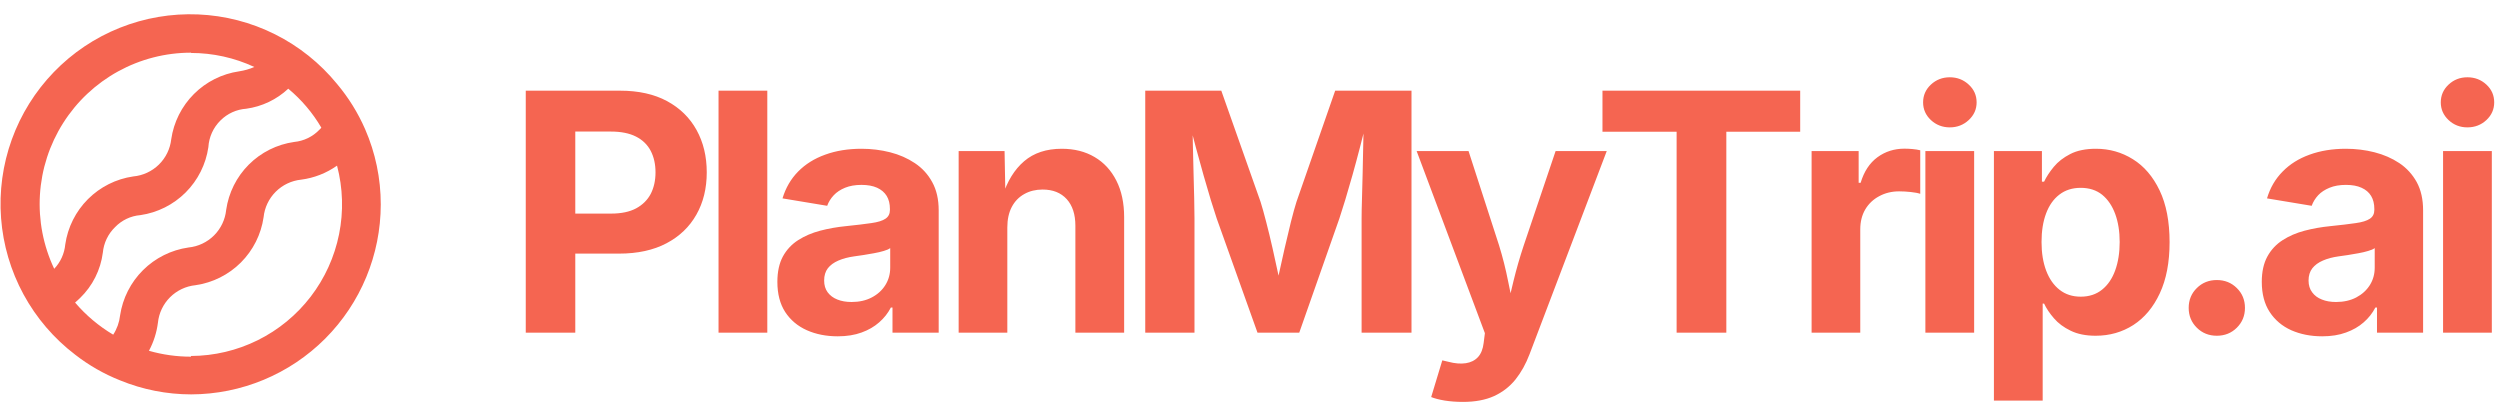 <svg data-logo="logo" xmlns="http://www.w3.org/2000/svg" viewBox="0 0 263 43">
        <g style="opacity: 1;" id="logogram" transform="translate(0, 1.5) rotate(0)"><path d="M38.405 12.077C37.654 10.362 36.661 8.763 35.456 7.33C33.674 5.148 31.45 3.368 28.931 2.108C26.412 0.848 23.654 0.135 20.84 0.017C18.025 -0.1 15.218 0.379 12.602 1.425C9.986 2.47 7.622 4.057 5.664 6.083C3.706 8.108 2.199 10.524 1.242 13.174C0.285 15.823 -0.1 18.645 0.113 21.454C0.326 24.263 1.131 26.995 2.475 29.471C3.819 31.946 5.673 34.108 7.913 35.816C9.351 36.933 10.939 37.842 12.632 38.514C15.004 39.486 17.543 39.987 20.107 39.989C25.399 39.977 30.471 37.867 34.211 34.122C37.95 30.377 40.052 25.302 40.056 20.01C40.06 17.28 39.498 14.579 38.405 12.077ZM20.092 4.071C22.395 4.071 24.669 4.574 26.757 5.546C26.248 5.766 25.712 5.919 25.164 6.003C23.36 6.264 21.689 7.101 20.401 8.39C19.112 9.679 18.274 11.35 18.013 13.154C17.899 14.165 17.439 15.107 16.711 15.818C15.983 16.53 15.031 16.969 14.018 17.061C12.214 17.322 10.543 18.16 9.254 19.448C7.965 20.737 7.128 22.408 6.866 24.212C6.778 25.174 6.368 26.078 5.702 26.778C4.553 24.35 4.036 21.67 4.201 18.989C4.366 16.308 5.206 13.712 6.644 11.443C8.081 9.174 10.07 7.305 12.424 6.011C14.778 4.717 17.421 4.04 20.107 4.042L20.092 4.071ZM7.899 30.331C8.076 30.169 8.252 30.021 8.429 29.844C9.741 28.573 10.583 26.894 10.818 25.082C10.913 24.063 11.368 23.112 12.101 22.398C12.806 21.665 13.755 21.213 14.77 21.131C16.573 20.869 18.244 20.032 19.533 18.743C20.822 17.454 21.659 15.783 21.921 13.979C21.984 12.914 22.441 11.911 23.203 11.163C23.926 10.444 24.884 10.009 25.901 9.939C27.559 9.711 29.104 8.975 30.325 7.831C31.715 8.984 32.892 10.371 33.804 11.93C33.748 12.006 33.684 12.075 33.613 12.136C32.909 12.877 31.961 13.338 30.944 13.434C29.138 13.691 27.465 14.527 26.175 15.816C24.886 17.106 24.05 18.779 23.793 20.585C23.689 21.6 23.238 22.548 22.515 23.268C21.792 23.988 20.842 24.436 19.827 24.536C18.018 24.796 16.34 25.631 15.044 26.92C13.748 28.208 12.902 29.88 12.632 31.688C12.552 32.408 12.305 33.1 11.909 33.708C10.396 32.809 9.041 31.669 7.899 30.331ZM20.092 36.022C18.596 36.024 17.107 35.816 15.669 35.403C16.161 34.486 16.481 33.486 16.613 32.454C16.716 31.441 17.165 30.495 17.885 29.775C18.605 29.056 19.551 28.606 20.564 28.503C22.37 28.244 24.045 27.408 25.337 26.119C26.628 24.83 27.468 23.157 27.73 21.352C27.833 20.339 28.283 19.393 29.003 18.673C29.722 17.953 30.669 17.503 31.681 17.4C33.041 17.223 34.337 16.717 35.456 15.926C36.078 18.282 36.151 20.749 35.671 23.138C35.191 25.526 34.17 27.774 32.687 29.707C31.204 31.64 29.297 33.208 27.114 34.29C24.931 35.372 22.529 35.939 20.092 35.949V36.022Z" fill="#F56551"></path></g>
        <g style="opacity: 1;" id="logotype" transform="translate(47, 1)"><path fill="#f56551" d="M13.52 34L8.31 34L8.31 8.54L18.24 8.54Q21.14 8.54 23.18 9.64Q25.21 10.74 26.28 12.68Q27.35 14.62 27.35 17.13L27.35 17.13Q27.35 19.66 26.26 21.58Q25.17 23.51 23.12 24.59Q21.06 25.68 18.12 25.68L18.12 25.68L11.73 25.68L11.73 21.47L17.28 21.47Q18.89 21.47 19.92 20.92Q20.95 20.36 21.46 19.39Q21.96 18.41 21.96 17.13L21.96 17.13Q21.96 15.85 21.46 14.88Q20.95 13.90 19.91 13.37Q18.87 12.84 17.26 12.84L17.26 12.84L13.52 12.84L13.52 34ZM28.59 8.54L33.72 8.54L33.72 34L28.59 34L28.59 8.54ZM41.13 34.38L41.13 34.38Q39.32 34.38 37.88 33.74Q36.43 33.09 35.60 31.82Q34.78 30.55 34.78 28.65L34.78 28.65Q34.78 27.06 35.36 25.98Q35.95 24.91 36.97 24.26Q37.99 23.61 39.28 23.27Q40.57 22.93 41.99 22.79L41.99 22.79Q43.64 22.62 44.66 22.47Q45.68 22.33 46.15 22.01Q46.62 21.70 46.62 21.08L46.62 21.08L46.62 20.99Q46.62 20.17 46.28 19.61Q45.93 19.05 45.27 18.75Q44.60 18.45 43.63 18.45L43.63 18.45Q42.64 18.45 41.90 18.75Q41.17 19.05 40.71 19.54Q40.24 20.04 40.02 20.65L40.02 20.65L35.32 19.87Q35.82 18.21 36.96 17.05Q38.11 15.88 39.81 15.27Q41.51 14.65 43.63 14.65L43.63 14.65Q45.18 14.65 46.64 15.02Q48.09 15.39 49.24 16.16Q50.40 16.93 51.07 18.16Q51.75 19.39 51.75 21.13L51.75 21.13L51.75 34L46.89 34L46.89 31.35L46.72 31.35Q46.26 32.24 45.49 32.91Q44.72 33.59 43.64 33.98Q42.55 34.38 41.13 34.38ZM42.59 30.77L42.59 30.77Q43.80 30.77 44.71 30.29Q45.63 29.81 46.14 28.99Q46.65 28.17 46.65 27.16L46.65 27.16L46.65 25.10Q46.43 25.27 45.97 25.40Q45.51 25.54 44.94 25.64Q44.38 25.75 43.83 25.83Q43.29 25.92 42.86 25.97L42.86 25.97Q41.92 26.10 41.20 26.41Q40.48 26.72 40.09 27.22Q39.70 27.73 39.70 28.51L39.70 28.51Q39.70 29.25 40.07 29.75Q40.45 30.26 41.09 30.51Q41.73 30.77 42.59 30.77ZM58.97 22.94L58.97 22.94L58.97 34L53.85 34L53.85 14.89L58.68 14.89L58.77 19.66L58.46 19.66Q59.21 17.27 60.74 15.96Q62.27 14.65 64.70 14.65L64.70 14.65Q66.68 14.65 68.15 15.52Q69.62 16.38 70.44 18.00Q71.26 19.61 71.26 21.85L71.26 21.85L71.26 34L66.13 34L66.13 22.74Q66.13 20.96 65.22 19.95Q64.30 18.94 62.68 18.94L62.68 18.94Q61.60 18.94 60.76 19.41Q59.91 19.88 59.44 20.77Q58.97 21.66 58.97 22.94ZM78.66 34L73.48 34L73.48 8.54L81.48 8.54L85.61 20.23Q85.87 21.05 86.20 22.34Q86.54 23.64 86.88 25.15Q87.22 26.65 87.52 28.07Q87.82 29.49 88.01 30.53L88.01 30.53L87.00 30.53Q87.19 29.51 87.48 28.10Q87.78 26.69 88.13 25.18Q88.47 23.68 88.80 22.36Q89.13 21.05 89.39 20.23L89.39 20.23L93.46 8.54L101.49 8.54L101.49 34L96.24 34L96.24 21.99Q96.24 21.17 96.28 19.92Q96.31 18.67 96.35 17.23Q96.38 15.78 96.41 14.32Q96.45 12.86 96.47 11.56L96.47 11.56L96.79 11.56Q96.47 12.98 96.07 14.49Q95.68 16.00 95.28 17.42Q94.88 18.84 94.52 20.03Q94.16 21.22 93.90 21.99L93.90 21.99L89.68 34L85.29 34L81.00 21.99Q80.74 21.22 80.38 20.05Q80.03 18.88 79.62 17.46Q79.22 16.04 78.81 14.53Q78.40 13.01 78.03 11.56L78.03 11.56L78.44 11.56Q78.45 12.79 78.49 14.24Q78.52 15.70 78.56 17.16Q78.61 18.62 78.63 19.88Q78.66 21.13 78.66 21.99L78.66 21.99L78.66 34ZM103.56 40.77L103.56 40.77L104.73 36.91L105.37 37.06Q106.39 37.33 107.20 37.21Q108.00 37.09 108.49 36.56Q108.97 36.03 109.08 35.08L109.08 35.08L109.21 34.05L102.03 14.89L107.49 14.89L110.70 24.81Q111.28 26.69 111.65 28.57Q112.02 30.45 112.49 32.50L112.49 32.50L111.30 32.50Q111.76 30.45 112.22 28.56Q112.68 26.67 113.30 24.81L113.30 24.81L116.65 14.89L122.03 14.89L113.91 36.26Q113.33 37.79 112.43 38.92Q111.52 40.05 110.17 40.67Q108.82 41.28 106.91 41.28L106.91 41.28Q105.88 41.28 104.99 41.14Q104.10 40.99 103.56 40.77ZM129.38 12.86L121.58 12.86L121.58 8.54L142.38 8.54L142.38 12.86L134.61 12.86L134.61 34L129.38 34L129.38 12.86ZM148.70 34L143.58 34L143.58 14.89L148.53 14.89L148.53 18.23L148.74 18.23Q149.27 16.45 150.51 15.54Q151.74 14.64 153.35 14.64L153.35 14.64Q153.74 14.64 154.20 14.68Q154.65 14.72 155.01 14.81L155.01 14.81L155.01 19.39Q154.67 19.27 154.02 19.20Q153.37 19.13 152.79 19.13L152.79 19.13Q151.63 19.13 150.69 19.64Q149.75 20.14 149.22 21.04Q148.70 21.93 148.70 23.13L148.70 23.13L148.70 34ZM160.68 34L155.55 34L155.55 14.89L160.68 14.89L160.68 34ZM158.12 12.40L158.12 12.40Q156.96 12.40 156.13 11.63Q155.31 10.86 155.31 9.77L155.31 9.77Q155.31 8.67 156.13 7.90Q156.96 7.13 158.12 7.13L158.12 7.13Q159.28 7.13 160.11 7.90Q160.94 8.66 160.94 9.77L160.94 9.77Q160.94 10.86 160.11 11.63Q159.28 12.40 158.12 12.40ZM167.89 41.14L162.76 41.14L162.76 14.89L167.81 14.89L167.81 18.11L168.04 18.11Q168.40 17.35 169.06 16.55Q169.72 15.75 170.80 15.20Q171.87 14.65 173.50 14.65L173.50 14.65Q175.62 14.65 177.38 15.75Q179.14 16.84 180.19 19.03Q181.24 21.22 181.24 24.48L181.24 24.48Q181.24 27.66 180.21 29.86Q179.19 32.05 177.43 33.19Q175.67 34.32 173.46 34.32L173.46 34.32Q171.91 34.32 170.83 33.79Q169.75 33.27 169.08 32.49Q168.40 31.71 168.04 30.94L168.04 30.94L167.89 30.94L167.89 41.14ZM171.89 30.21L171.89 30.21Q173.22 30.21 174.14 29.47Q175.05 28.74 175.52 27.44Q175.99 26.14 175.99 24.46L175.99 24.46Q175.99 22.79 175.52 21.51Q175.05 20.23 174.15 19.49Q173.24 18.76 171.89 18.76L171.89 18.76Q170.57 18.76 169.65 19.47Q168.73 20.17 168.25 21.45Q167.77 22.72 167.77 24.46L167.77 24.46Q167.77 26.19 168.26 27.48Q168.75 28.77 169.67 29.49Q170.59 30.21 171.89 30.21ZM186.21 34.32L186.21 34.32Q184.96 34.32 184.11 33.48Q183.25 32.63 183.25 31.39L183.25 31.39Q183.25 30.14 184.11 29.30Q184.96 28.46 186.21 28.46L186.21 28.46Q187.46 28.46 188.31 29.30Q189.17 30.14 189.17 31.39L189.17 31.39Q189.17 32.63 188.31 33.48Q187.46 34.32 186.21 34.32ZM197.30 34.38L197.30 34.38Q195.49 34.38 194.04 33.74Q192.60 33.09 191.77 31.82Q190.94 30.55 190.94 28.65L190.94 28.65Q190.94 27.06 191.53 25.98Q192.12 24.91 193.14 24.26Q194.15 23.61 195.44 23.27Q196.73 22.93 198.15 22.79L198.15 22.79Q199.81 22.62 200.83 22.47Q201.84 22.33 202.31 22.01Q202.78 21.70 202.78 21.08L202.78 21.08L202.78 20.99Q202.78 20.17 202.44 19.61Q202.10 19.05 201.43 18.75Q200.77 18.45 199.79 18.45L199.79 18.45Q198.80 18.45 198.07 18.75Q197.33 19.05 196.87 19.54Q196.41 20.04 196.19 20.65L196.19 20.65L191.49 19.87Q191.98 18.21 193.13 17.05Q194.27 15.88 195.97 15.27Q197.67 14.65 199.79 14.65L199.79 14.65Q201.35 14.65 202.80 15.02Q204.25 15.39 205.41 16.16Q206.56 16.93 207.24 18.16Q207.91 19.39 207.91 21.13L207.91 21.13L207.91 34L203.06 34L203.06 31.35L202.89 31.35Q202.43 32.24 201.66 32.91Q200.89 33.59 199.80 33.98Q198.72 34.38 197.30 34.38ZM198.75 30.77L198.75 30.77Q199.96 30.77 200.88 30.29Q201.79 29.81 202.31 28.99Q202.82 28.17 202.82 27.16L202.82 27.16L202.82 25.10Q202.60 25.27 202.13 25.40Q201.67 25.54 201.11 25.64Q200.55 25.75 200.00 25.83Q199.45 25.92 199.02 25.97L199.02 25.97Q198.08 26.10 197.37 26.41Q196.65 26.72 196.26 27.22Q195.86 27.73 195.86 28.51L195.86 28.51Q195.86 29.25 196.24 29.75Q196.61 30.26 197.26 30.51Q197.90 30.77 198.75 30.77ZM215.14 34L210.01 34L210.01 14.89L215.14 14.89L215.14 34ZM212.57 12.40L212.57 12.40Q211.41 12.40 210.59 11.63Q209.77 10.86 209.77 9.77L209.77 9.77Q209.77 8.67 210.59 7.90Q211.41 7.13 212.57 7.13L212.57 7.13Q213.74 7.13 214.57 7.90Q215.39 8.66 215.39 9.77L215.39 9.77Q215.39 10.86 214.57 11.63Q213.74 12.40 212.57 12.40Z"></path></g>
        
      </svg>